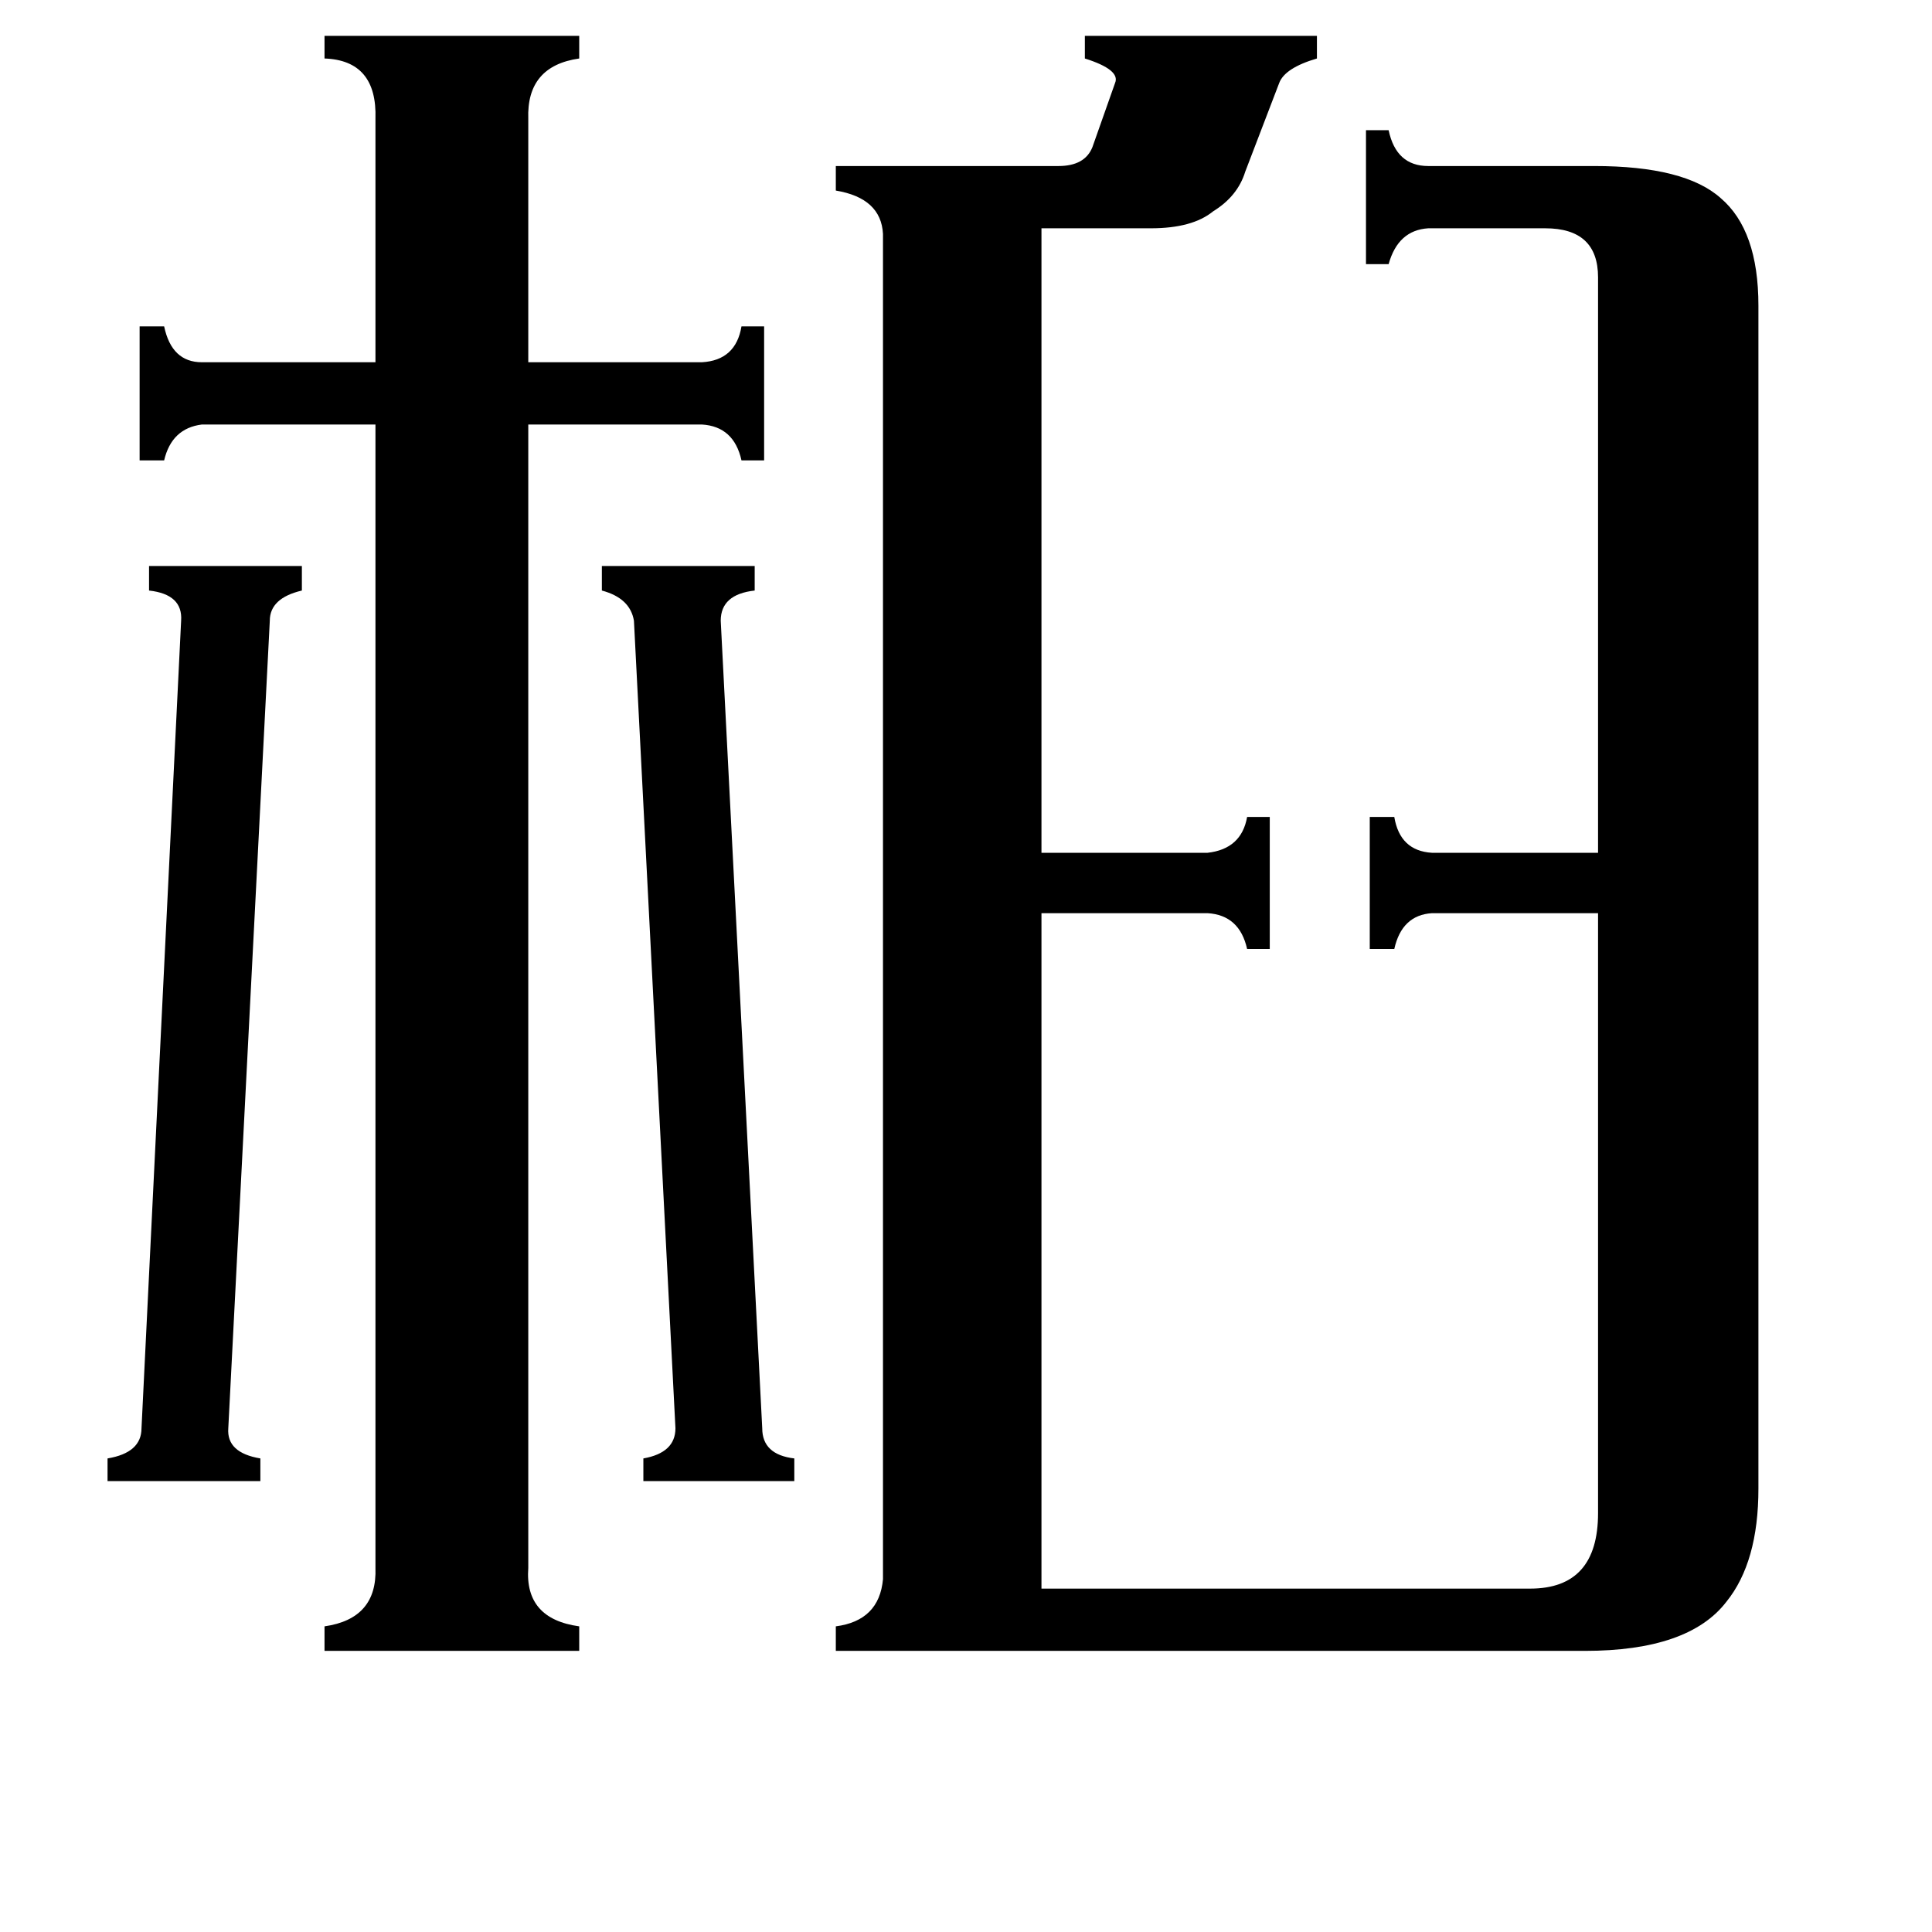<svg xmlns="http://www.w3.org/2000/svg" viewBox="0 -800 1024 1024">
	<path fill="#000000" d="M404 -43Q404 -29 421 -27V-15H341V-27Q358 -30 358 -43L336 -471Q334 -483 319 -487V-500H400V-487Q382 -485 382 -471ZM96 -471Q97 -485 79 -487V-500H160V-487Q143 -483 143 -471L121 -43Q120 -30 138 -27V-15H57V-27Q75 -30 75 -43ZM280 31Q278 58 307 62V75H172V62Q200 58 199 31V-575H107Q91 -573 87 -556H74V-627H87Q91 -608 107 -608H199V-737Q200 -768 172 -769V-781H307V-769Q279 -765 280 -737V-608H372Q390 -609 393 -627H405V-556H393Q389 -574 372 -575H280ZM552 42H811Q847 42 847 2V-316H759Q743 -315 739 -297H726V-367H739Q742 -349 759 -348H847V-653Q847 -679 819 -679H757Q741 -678 736 -660H724V-731H736Q740 -712 757 -712H845Q893 -712 912 -695Q932 -678 932 -638V-11Q932 28 915 49Q895 75 840 75H443V62Q466 59 468 37V-676Q467 -695 443 -699V-712H561Q575 -712 579 -722L591 -756Q594 -763 575 -769V-781H698V-769Q681 -764 678 -756L660 -709Q656 -696 643 -688Q632 -679 610 -679H552V-348H640Q658 -350 661 -367H673V-297H661Q657 -315 640 -316H552Z"/>
</svg>